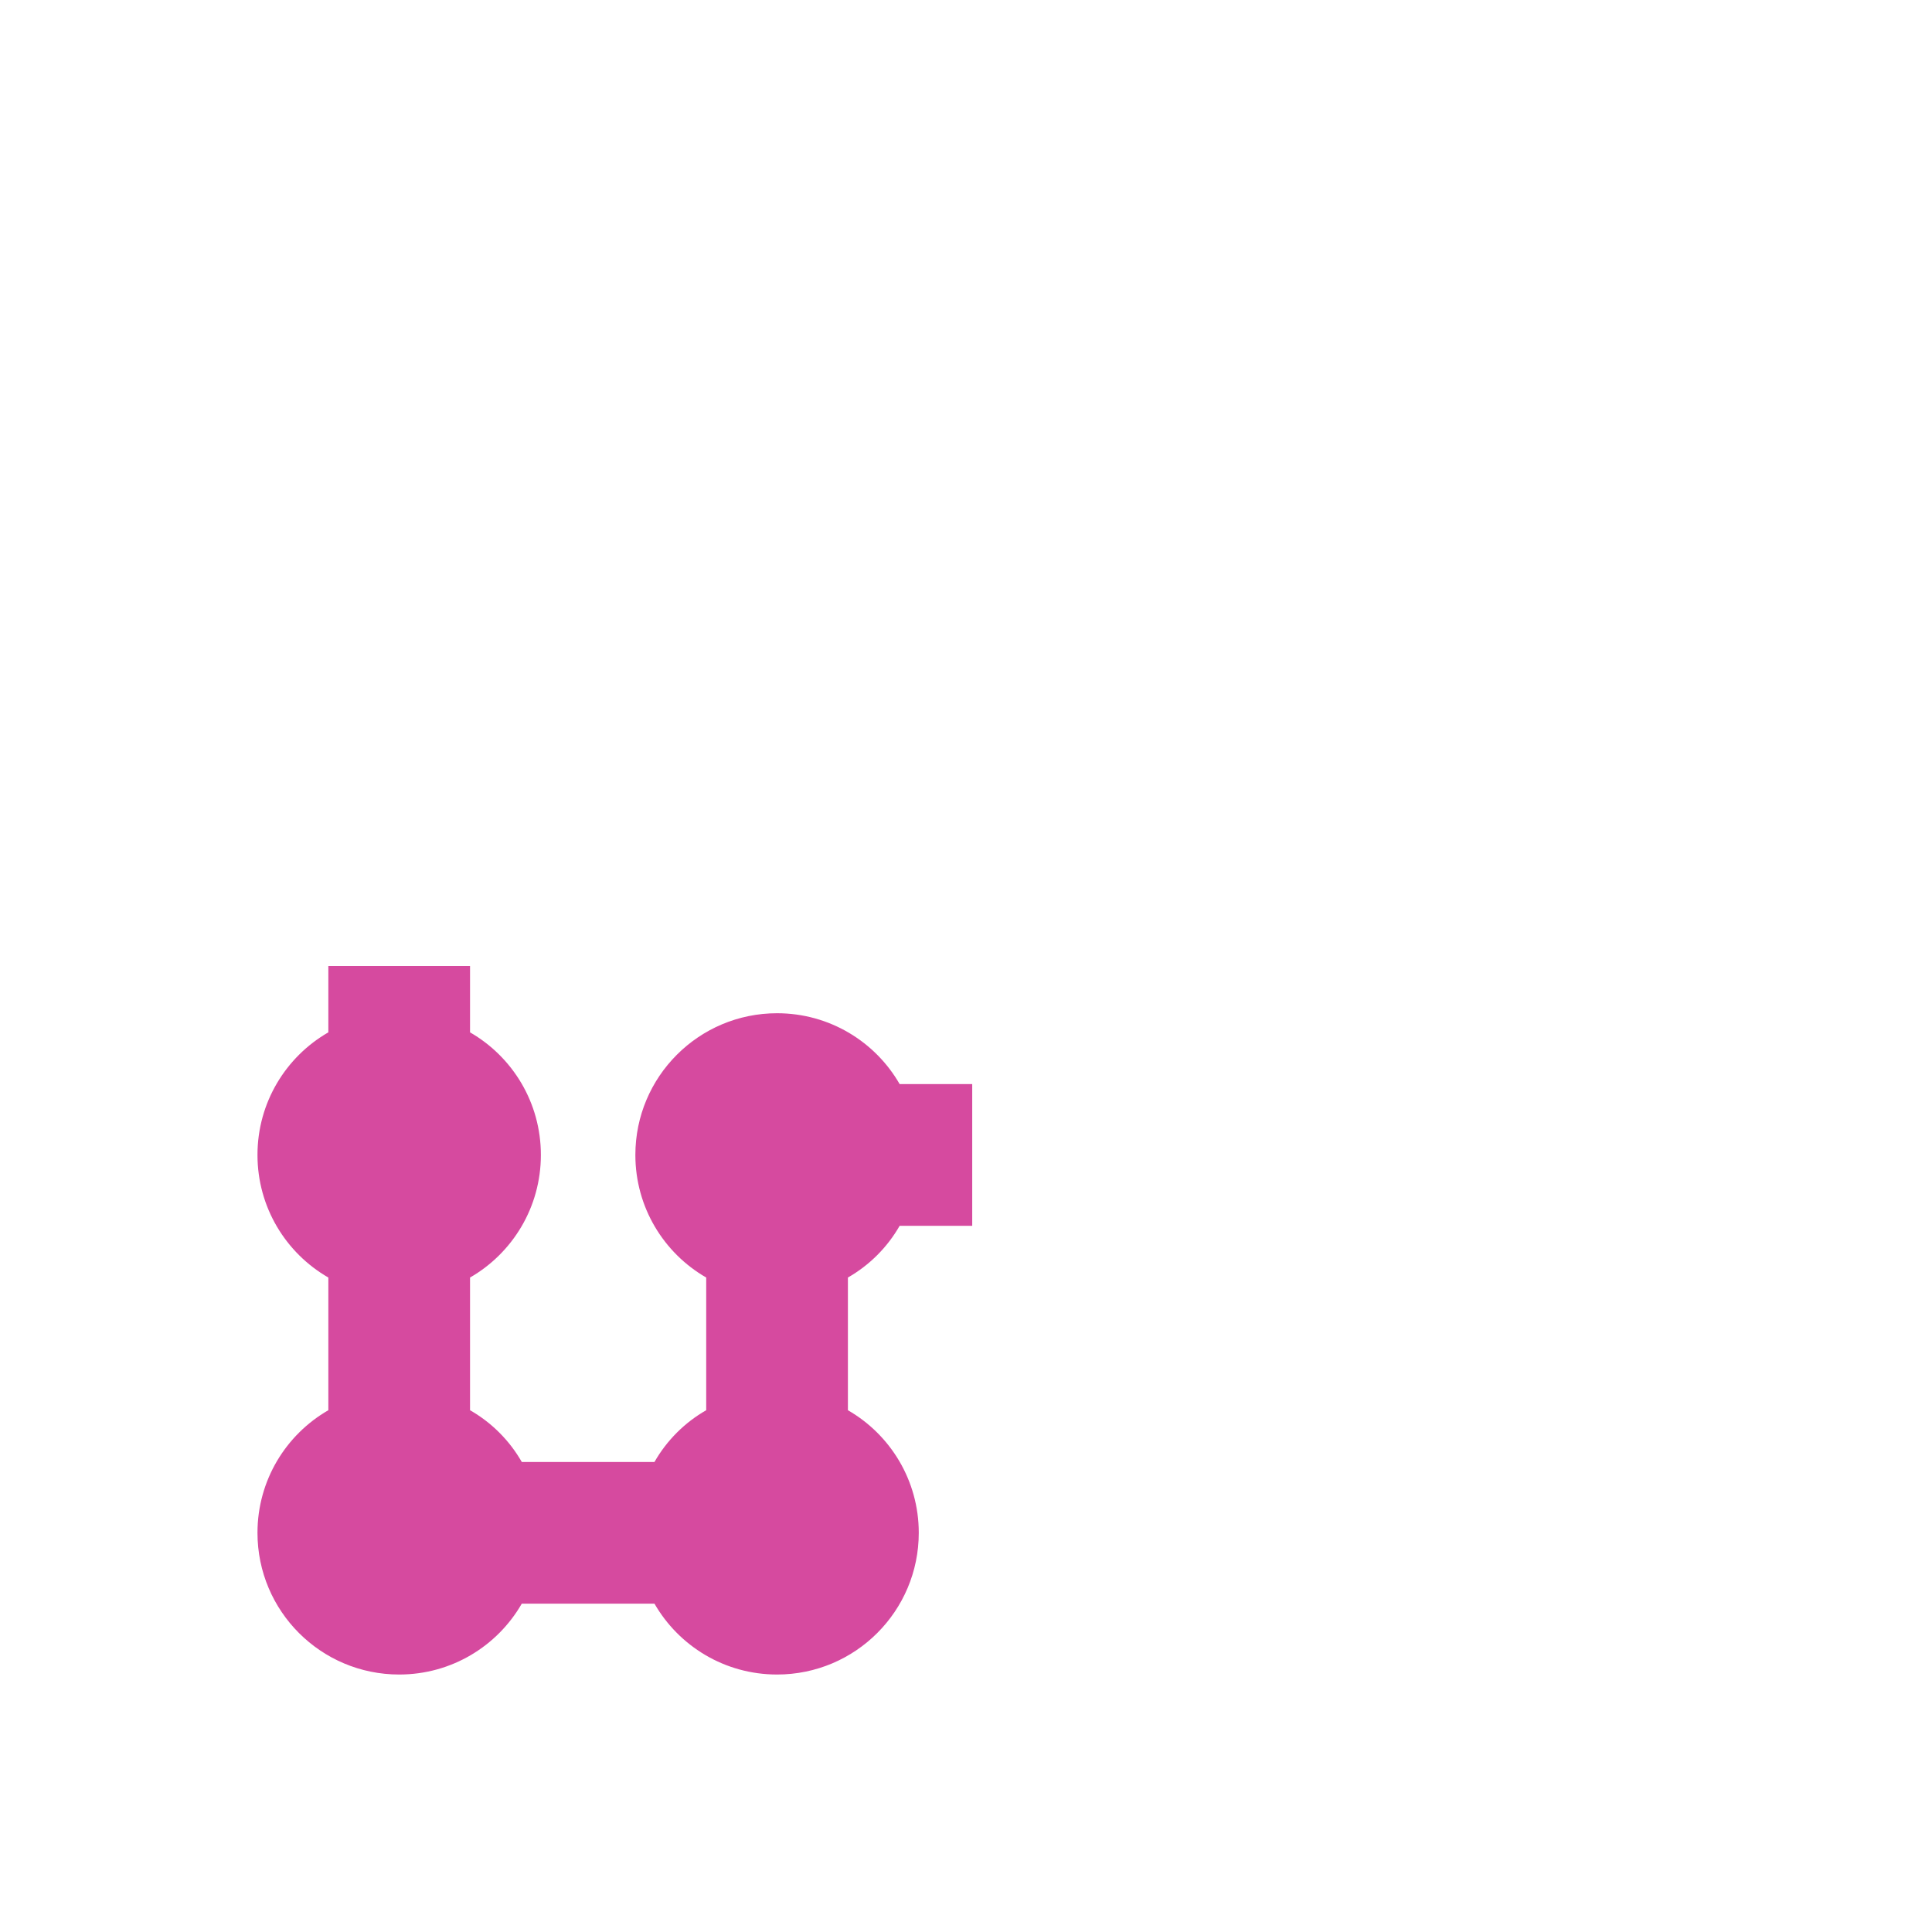 <?xml version="1.0" encoding="UTF-8" standalone="no"?>
<!DOCTYPE svg PUBLIC "-//W3C//DTD SVG 1.1//EN" "http://www.w3.org/Graphics/SVG/1.1/DTD/svg11.dtd">
<svg width="100%" height="100%" viewBox="0 0 96 96" version="1.1" xmlns="http://www.w3.org/2000/svg" xmlns:xlink="http://www.w3.org/1999/xlink" xml:space="preserve" xmlns:serif="http://www.serif.com/" style="fill-rule:evenodd;clip-rule:evenodd;stroke-linejoin:round;stroke-miterlimit:2;">
    <path d="M23.356,48L23.356,51.297C25.462,52.509 26.876,54.784 26.876,57.388C26.876,59.993 25.462,62.267 23.356,63.48L23.356,70.073C24.426,70.685 25.315,71.574 25.927,72.644L32.52,72.644C33.132,71.574 34.021,70.685 35.091,70.073L35.091,63.48C32.985,62.267 31.571,59.993 31.571,57.388C31.571,53.5 34.723,50.347 38.612,50.347C41.216,50.347 43.491,51.761 44.703,53.868L48.309,53.868L48.309,60.909L44.703,60.909C44.091,61.979 43.202,62.868 42.132,63.48L42.132,70.073C44.239,71.286 45.653,73.56 45.653,76.165C45.653,80.054 42.5,83.206 38.612,83.206C36.007,83.206 33.733,81.792 32.52,79.685L25.927,79.685C24.714,81.792 22.44,83.206 19.835,83.206C15.946,83.206 12.794,80.054 12.794,76.165C12.794,73.56 14.208,71.286 16.315,70.073L16.315,63.48C14.208,62.267 12.794,59.993 12.794,57.388C12.794,54.784 14.208,52.509 16.315,51.297L16.315,48L23.356,48Z" style="fill:rgb(214,74,159);"/>
</svg>
